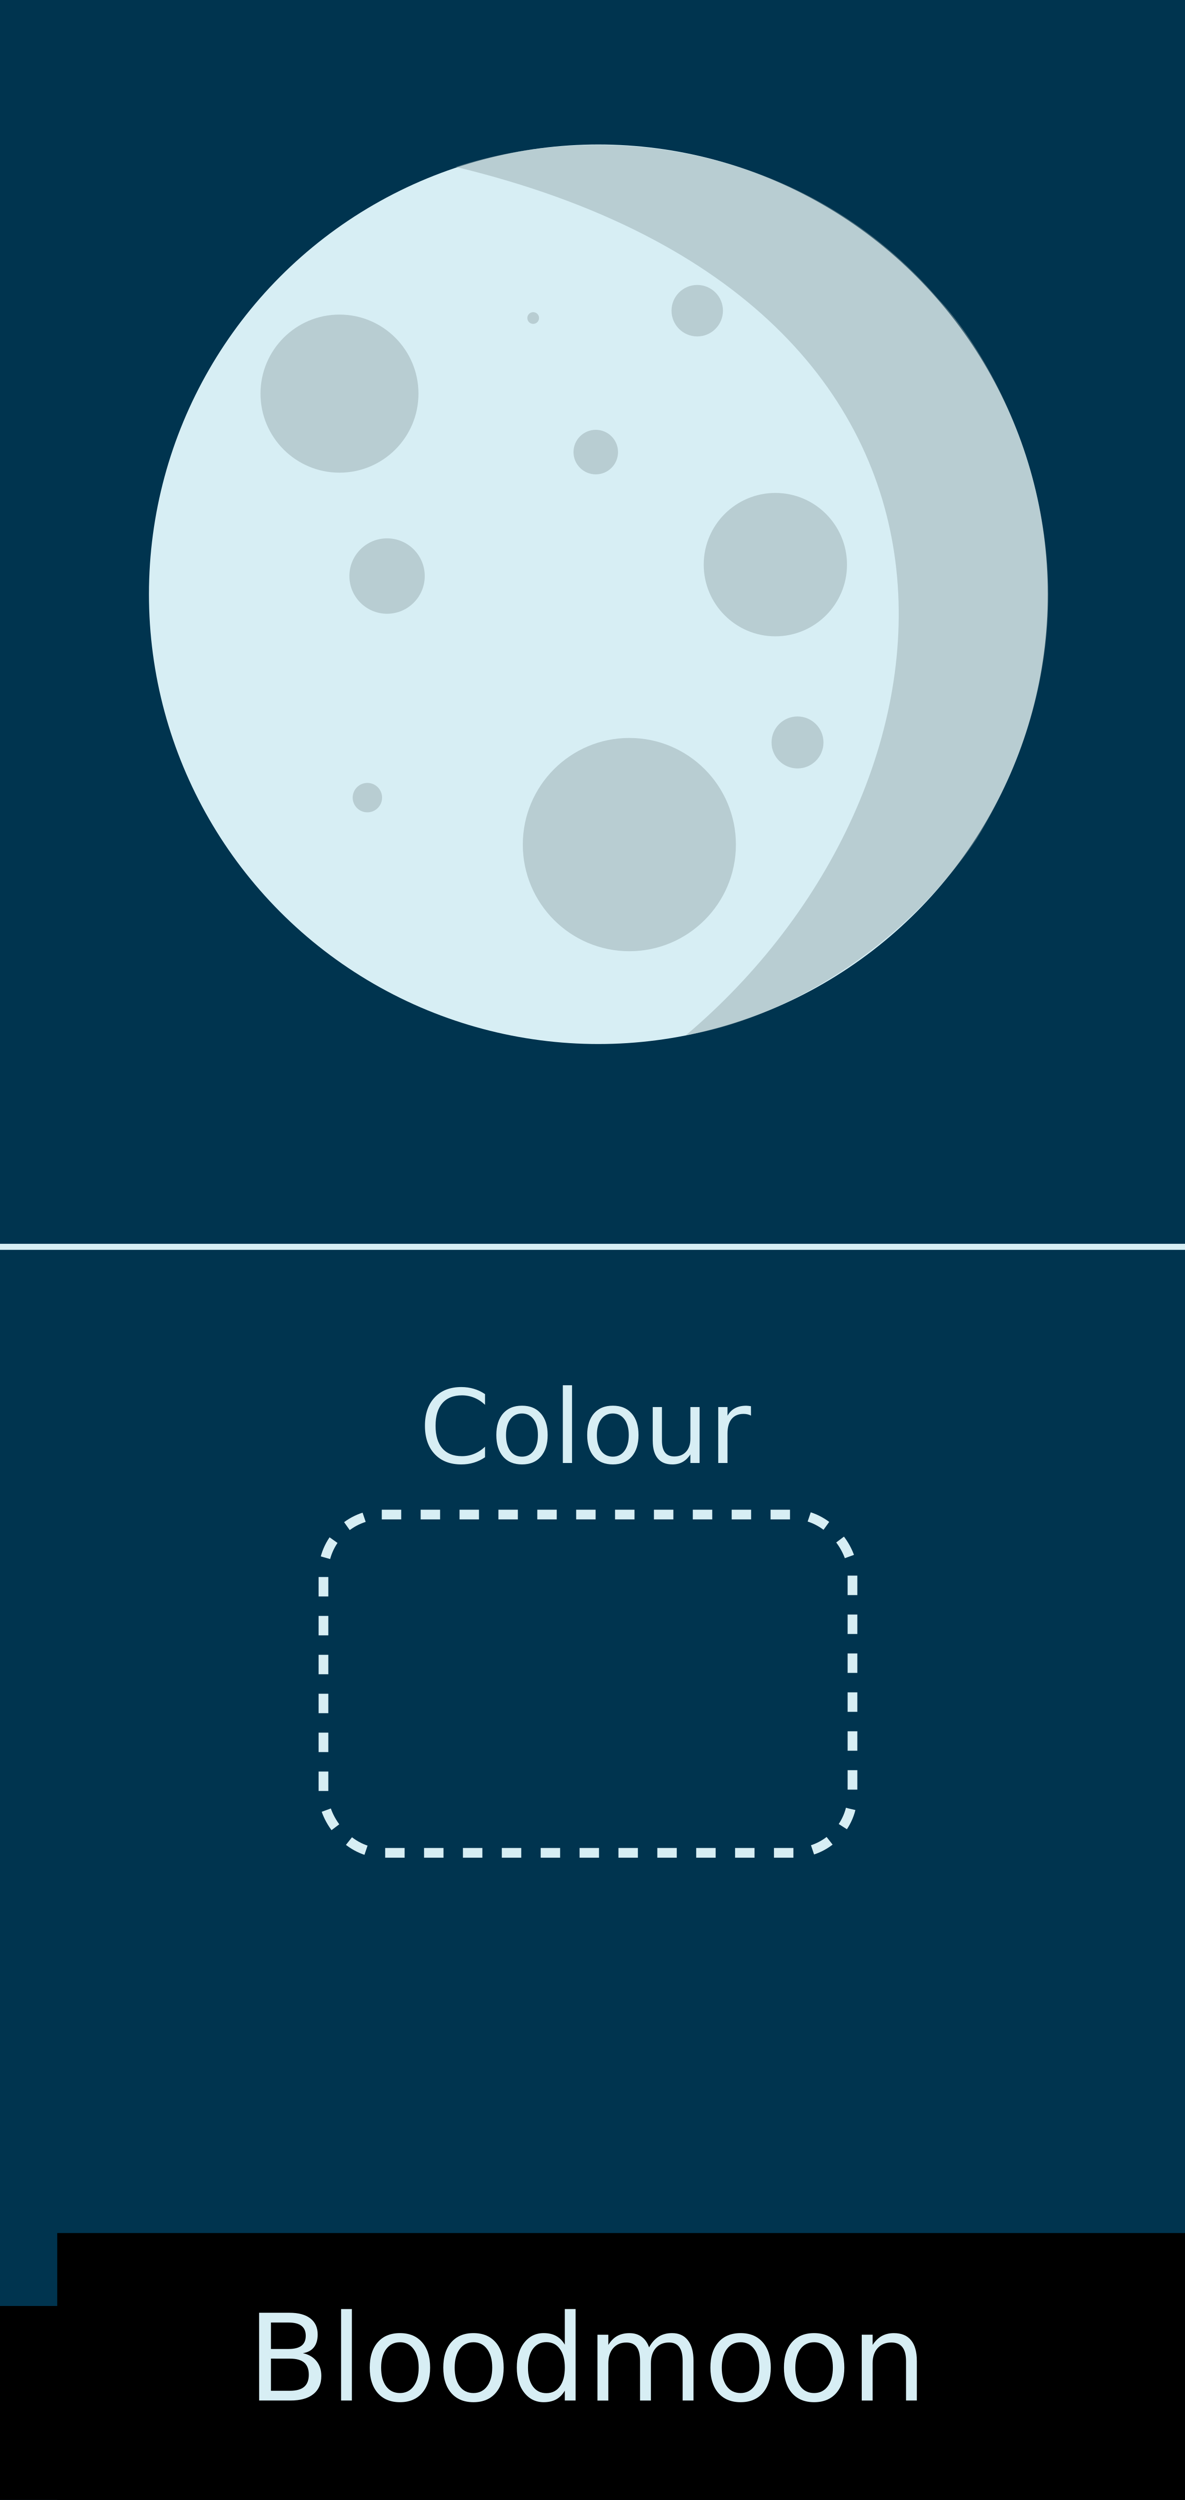<?xml version="1.0" encoding="UTF-8" standalone="no"?>
<!-- Created with Inkscape (http://www.inkscape.org/) -->

<svg
   xmlns:dc="http://purl.org/dc/elements/1.1/"
   xmlns:cc="http://creativecommons.org/ns#"
   xmlns:rdf="http://www.w3.org/1999/02/22-rdf-syntax-ns#"
   xmlns:svg="http://www.w3.org/2000/svg"
   xmlns="http://www.w3.org/2000/svg"
   xmlns:sodipodi="http://sodipodi.sourceforge.net/DTD/sodipodi-0.dtd"
   xmlns:inkscape="http://www.inkscape.org/namespaces/inkscape"
   width="60.96mm"
   height="128.5mm"
   viewBox="0 0 60.96 128.5"
   version="1.1"
   id="svg8"
   inkscape:version="0.92.3 (2405546, 2018-03-11)"
   sodipodi:docname="Bloodmoon.svg">
  <defs
     id="defs2" />
  <sodipodi:namedview
     id="base"
     pagecolor="#ffffff"
     bordercolor="#666666"
     borderopacity="1.0"
     inkscape:pageopacity="0.0"
     inkscape:pageshadow="2"
     inkscape:zoom="1.4"
     inkscape:cx="41.848933"
     inkscape:cy="260.0901"
     inkscape:document-units="mm"
     inkscape:current-layer="layer2"
     showgrid="false"
     inkscape:measure-start="0,0"
     inkscape:measure-end="0,0"
     inkscape:window-width="983"
     inkscape:window-height="1009"
     inkscape:window-x="75"
     inkscape:window-y="28"
     inkscape:window-maximized="0" />
  <g
     inkscape:label="Layer 1"
     inkscape:groupmode="layer"
     id="layer1"
     transform="translate(0,-168.5)"
     style="display:inline">
    <path
       style="fill:#00344f;fill-opacity:1;stroke-width:0.267"
       d="M -0.623,232.744 V 167.664 H 30.247 61.116 v 65.08 65.08 H 30.247 -0.623 Z"
       id="path3725"
       inkscape:connector-curvature="0" />
    <circle
       style="fill:#d7eef4;fill-opacity:1;stroke-width:0.265"
       id="path3727"
       cx="30.781"
       cy="199.046"
       r="23.119" />
    <path
       style="fill:#93a7ac;fill-opacity:0.462;stroke:#000000;stroke-width:0;stroke-linecap:butt;stroke-linejoin:miter;stroke-miterlimit:4;stroke-dasharray:none;stroke-opacity:1"
       d="m 35.291,221.707 c 14.893,-12.559 17.778,-37.492 -11.845,-44.629 8.159,-2.633 18.335,-0.771 24.83,6.8 3.112,3.278 9.838,14.829 1.971,27.729 -3.86,5.753 -10.095,9.325 -14.956,10.1 z"
       id="path3729"
       inkscape:connector-curvature="0"
       sodipodi:nodetypes="ccccc" />
    <circle
       style="fill:#93a7ac;fill-opacity:0.462;stroke-width:0;stroke-miterlimit:4;stroke-dasharray:none"
       id="path4536"
       cx="35.868"
       cy="184.47"
       r="1.323" />
    <circle
       style="fill:#93a7ac;fill-opacity:0.462;stroke-width:0;stroke-miterlimit:4;stroke-dasharray:none"
       id="path4538"
       cx="39.887"
       cy="197.523"
       r="3.685" />
    <circle
       style="fill:#93a7ac;fill-opacity:0.462;stroke-width:0;stroke-miterlimit:4;stroke-dasharray:none"
       id="path4540"
       cx="17.464"
       cy="188.733"
       r="4.063" />
    <circle
       style="fill:#93a7ac;fill-opacity:0.462;stroke-width:0;stroke-miterlimit:4;stroke-dasharray:none"
       id="path4542"
       cx="32.376"
       cy="211.913"
       r="5.481" />
    <circle
       style="fill:#93a7ac;fill-opacity:0.462;stroke-width:0;stroke-miterlimit:4;stroke-dasharray:none"
       id="path4544"
       cx="18.899"
       cy="209.499"
       r="0.756" />
    <circle
       style="fill:#93a7ac;fill-opacity:0.462;stroke-width:0;stroke-miterlimit:4;stroke-dasharray:none"
       id="path4546"
       cx="30.648"
       cy="191.738"
       r="1.145" />
    <circle
       style="fill:#93a7ac;fill-opacity:0.462;stroke-width:0;stroke-miterlimit:4;stroke-dasharray:none"
       id="path4548"
       cx="41.026"
       cy="206.663"
       r="1.336" />
    <circle
       style="fill:#93a7ac;fill-opacity:0.462;stroke-width:0;stroke-miterlimit:4;stroke-dasharray:none"
       id="path4552"
       cx="19.912"
       cy="198.11"
       r="1.938" />
    <circle
       style="fill:#93a7ac;fill-opacity:0.462;stroke-width:0;stroke-miterlimit:4;stroke-dasharray:none"
       id="path4554"
       cx="27.429"
       cy="184.847"
       r="0.301" />
    <flowRoot
       xml:space="preserve"
       id="flowRoot4597"
       style="font-style:normal;font-weight:normal;font-size:40px;line-height:1.25;font-family:sans-serif;letter-spacing:0px;word-spacing:0px;fill:#000000;fill-opacity:1;stroke:none"
       transform="matrix(0.265,0,0,0.265,0,168.5)"><flowRegion
         id="flowRegion4599"><rect
           id="rect4601"
           width="221.9"
           height="55.479"
           x="11.112"
           y="433.141" /></flowRegion><flowPara
         id="flowPara4603"></flowPara></flowRoot>    <flowRoot
       xml:space="preserve"
       id="flowRoot4605"
       style="font-style:normal;font-weight:normal;font-size:40px;line-height:1.25;font-family:sans-serif;letter-spacing:0px;word-spacing:0px;fill:#000000;fill-opacity:1;stroke:none"
       transform="matrix(0.265,0,0,0.265,0,168.5)"><flowRegion
         id="flowRegion4607"><rect
           id="rect4609"
           width="232.669"
           height="41.337"
           x="-0.334"
           y="447.283" /></flowRegion><flowPara
         id="flowPara4611">Moon</flowPara></flowRoot>    <g
       aria-label="Bloodmoon"
       style="font-style:normal;font-weight:normal;font-size:6.188px;line-height:1.25;font-family:sans-serif;letter-spacing:0px;word-spacing:0px;fill:#d7eef4;fill-opacity:1;stroke:none;stroke-width:0.155"
       id="text4615">
      <path
         d="m 13.939,289.736 v 1.653 h 0.979 q 0.492,0 0.728,-0.202 0.239,-0.205 0.239,-0.625 0,-0.423 -0.239,-0.622 -0.236,-0.202 -0.728,-0.202 z m 0,-1.855 v 1.36 h 0.903 q 0.447,0 0.665,-0.166 0.221,-0.169 0.221,-0.514 0,-0.341 -0.221,-0.511 -0.218,-0.169 -0.665,-0.169 z m -0.61,-0.502 h 1.559 q 0.698,0 1.076,0.29 0.378,0.29 0.378,0.825 0,0.414 -0.193,0.659 -0.193,0.245 -0.568,0.305 0.45,0.097 0.698,0.405 0.251,0.305 0.251,0.764 0,0.604 -0.411,0.934 -0.411,0.329 -1.169,0.329 h -1.619 z"
         style="fill:#d7eef4;fill-opacity:1;stroke-width:0.155"
         id="path4617"
         inkscape:connector-curvature="0" />
      <path
         d="m 17.546,287.189 h 0.556 v 4.701 h -0.556 z"
         style="fill:#d7eef4;fill-opacity:1;stroke-width:0.155"
         id="path4619"
         inkscape:connector-curvature="0" />
      <path
         d="m 20.574,288.896 q -0.447,0 -0.707,0.35 -0.26,0.347 -0.26,0.955 0,0.607 0.257,0.958 0.26,0.347 0.71,0.347 0.444,0 0.704,-0.35 0.26,-0.35 0.26,-0.955 0,-0.601 -0.26,-0.952 -0.26,-0.354 -0.704,-0.354 z m 0,-0.471 q 0.725,0 1.139,0.471 0.414,0.471 0.414,1.305 0,0.831 -0.414,1.305 -0.414,0.471 -1.139,0.471 -0.728,0 -1.142,-0.471 -0.411,-0.474 -0.411,-1.305 0,-0.834 0.411,-1.305 0.414,-0.471 1.142,-0.471 z"
         style="fill:#d7eef4;fill-opacity:1;stroke-width:0.155"
         id="path4621"
         inkscape:connector-curvature="0" />
      <path
         d="m 24.357,288.896 q -0.447,0 -0.707,0.35 -0.26,0.347 -0.26,0.955 0,0.607 0.257,0.958 0.26,0.347 0.71,0.347 0.444,0 0.704,-0.35 0.26,-0.35 0.26,-0.955 0,-0.601 -0.26,-0.952 -0.26,-0.354 -0.704,-0.354 z m 0,-0.471 q 0.725,0 1.139,0.471 0.414,0.471 0.414,1.305 0,0.831 -0.414,1.305 -0.414,0.471 -1.139,0.471 -0.728,0 -1.142,-0.471 -0.411,-0.474 -0.411,-1.305 0,-0.834 0.411,-1.305 0.414,-0.471 1.142,-0.471 z"
         style="fill:#d7eef4;fill-opacity:1;stroke-width:0.155"
         id="path4623"
         inkscape:connector-curvature="0" />
      <path
         d="m 29.055,289.02 v -1.831 h 0.556 v 4.701 h -0.556 v -0.508 q -0.175,0.302 -0.444,0.45 -0.266,0.145 -0.641,0.145 -0.613,0 -1,-0.489 -0.384,-0.489 -0.384,-1.287 0,-0.798 0.384,-1.287 0.387,-0.489 1,-0.489 0.375,0 0.641,0.148 0.269,0.145 0.444,0.447 z m -1.894,1.181 q 0,0.613 0.251,0.964 0.254,0.347 0.695,0.347 0.441,0 0.695,-0.347 0.254,-0.35 0.254,-0.964 0,-0.613 -0.254,-0.961 -0.254,-0.35 -0.695,-0.35 -0.441,0 -0.695,0.35 -0.251,0.347 -0.251,0.961 z"
         style="fill:#d7eef4;fill-opacity:1;stroke-width:0.155"
         id="path4625"
         inkscape:connector-curvature="0" />
      <path
         d="m 33.391,289.156 q 0.208,-0.375 0.499,-0.553 0.29,-0.178 0.683,-0.178 0.529,0 0.816,0.372 0.287,0.369 0.287,1.051 v 2.042 h -0.559 v -2.024 q 0,-0.486 -0.172,-0.722 -0.172,-0.236 -0.526,-0.236 -0.432,0 -0.683,0.287 -0.251,0.287 -0.251,0.783 v 1.913 h -0.559 v -2.024 q 0,-0.489 -0.172,-0.722 -0.172,-0.236 -0.532,-0.236 -0.426,0 -0.677,0.29 -0.251,0.287 -0.251,0.78 v 1.913 h -0.559 v -3.384 h 0.559 v 0.526 q 0.19,-0.311 0.456,-0.459 0.266,-0.148 0.631,-0.148 0.369,0 0.625,0.187 0.26,0.187 0.384,0.544 z"
         style="fill:#d7eef4;fill-opacity:1;stroke-width:0.155"
         id="path4627"
         inkscape:connector-curvature="0" />
      <path
         d="m 38.098,288.896 q -0.447,0 -0.707,0.35 -0.26,0.347 -0.26,0.955 0,0.607 0.257,0.958 0.26,0.347 0.71,0.347 0.444,0 0.704,-0.35 0.26,-0.35 0.26,-0.955 0,-0.601 -0.26,-0.952 -0.26,-0.354 -0.704,-0.354 z m 0,-0.471 q 0.725,0 1.139,0.471 0.414,0.471 0.414,1.305 0,0.831 -0.414,1.305 -0.414,0.471 -1.139,0.471 -0.728,0 -1.142,-0.471 -0.411,-0.474 -0.411,-1.305 0,-0.834 0.411,-1.305 0.414,-0.471 1.142,-0.471 z"
         style="fill:#d7eef4;fill-opacity:1;stroke-width:0.155"
         id="path4629"
         inkscape:connector-curvature="0" />
      <path
         d="m 41.881,288.896 q -0.447,0 -0.707,0.35 -0.26,0.347 -0.26,0.955 0,0.607 0.257,0.958 0.26,0.347 0.71,0.347 0.444,0 0.704,-0.35 0.26,-0.35 0.26,-0.955 0,-0.601 -0.26,-0.952 -0.26,-0.354 -0.704,-0.354 z m 0,-0.471 q 0.725,0 1.139,0.471 0.414,0.471 0.414,1.305 0,0.831 -0.414,1.305 -0.414,0.471 -1.139,0.471 -0.728,0 -1.142,-0.471 -0.411,-0.474 -0.411,-1.305 0,-0.834 0.411,-1.305 0.414,-0.471 1.142,-0.471 z"
         style="fill:#d7eef4;fill-opacity:1;stroke-width:0.155"
         id="path4631"
         inkscape:connector-curvature="0" />
      <path
         d="m 47.165,289.848 v 2.042 h -0.556 v -2.024 q 0,-0.48 -0.187,-0.719 -0.187,-0.239 -0.562,-0.239 -0.45,0 -0.71,0.287 -0.26,0.287 -0.26,0.783 v 1.913 h -0.559 v -3.384 h 0.559 v 0.526 q 0.199,-0.305 0.468,-0.456 0.272,-0.151 0.625,-0.151 0.583,0 0.882,0.363 0.299,0.36 0.299,1.061 z"
         style="fill:#d7eef4;fill-opacity:1;stroke-width:0.155"
         id="path4633"
         inkscape:connector-curvature="0" />
    </g>
    <rect
       style="fill:#d7eef4;fill-opacity:1;stroke-width:0;stroke-miterlimit:4;stroke-dasharray:none"
       id="rect4636"
       width="62.611"
       height="0.311"
       x="-0.623"
       y="232.433" />
    <g
       aria-label="Colour"
       style="font-style:normal;font-weight:normal;font-size:5.26px;line-height:1.25;font-family:sans-serif;letter-spacing:0px;word-spacing:0px;fill:#d7eef4;fill-opacity:1;stroke:none;stroke-width:0.131"
       id="text4659">
      <path
         d="m 24.952,240.162 v 0.547 q -0.262,-0.244 -0.56,-0.365 -0.295,-0.121 -0.629,-0.121 -0.657,0 -1.007,0.403 -0.349,0.401 -0.349,1.161 0,0.758 0.349,1.161 0.349,0.401 1.007,0.401 0.334,0 0.629,-0.121 0.298,-0.121 0.56,-0.365 v 0.542 q -0.272,0.185 -0.578,0.277 -0.303,0.092 -0.642,0.092 -0.871,0 -1.371,-0.532 -0.501,-0.534 -0.501,-1.456 0,-0.925 0.501,-1.456 0.501,-0.534 1.371,-0.534 0.344,0 0.647,0.092 0.306,0.09 0.573,0.272 z"
         style="fill:#d7eef4;fill-opacity:1;stroke-width:0.131"
         id="path4700"
         inkscape:connector-curvature="0" />
      <path
         d="m 26.853,241.155 q -0.38,0 -0.601,0.298 -0.221,0.295 -0.221,0.812 0,0.516 0.218,0.814 0.221,0.295 0.604,0.295 0.378,0 0.598,-0.298 0.221,-0.298 0.221,-0.812 0,-0.511 -0.221,-0.809 -0.221,-0.3 -0.598,-0.3 z m 0,-0.401 q 0.616,0 0.968,0.401 0.352,0.401 0.352,1.109 0,0.706 -0.352,1.109 -0.352,0.401 -0.968,0.401 -0.619,0 -0.971,-0.401 -0.349,-0.403 -0.349,-1.109 0,-0.709 0.349,-1.109 0.352,-0.401 0.971,-0.401 z"
         style="fill:#d7eef4;fill-opacity:1;stroke-width:0.131"
         id="path4702"
         inkscape:connector-curvature="0" />
      <path
         d="m 28.954,239.704 h 0.473 v 3.996 h -0.473 z"
         style="fill:#d7eef4;fill-opacity:1;stroke-width:0.131"
         id="path4704"
         inkscape:connector-curvature="0" />
      <path
         d="m 31.527,241.155 q -0.38,0 -0.601,0.298 -0.221,0.295 -0.221,0.812 0,0.516 0.218,0.814 0.221,0.295 0.604,0.295 0.378,0 0.598,-0.298 0.221,-0.298 0.221,-0.812 0,-0.511 -0.221,-0.809 -0.221,-0.3 -0.598,-0.3 z m 0,-0.401 q 0.616,0 0.968,0.401 0.352,0.401 0.352,1.109 0,0.706 -0.352,1.109 -0.352,0.401 -0.968,0.401 -0.619,0 -0.971,-0.401 -0.349,-0.403 -0.349,-1.109 0,-0.709 0.349,-1.109 0.352,-0.401 0.971,-0.401 z"
         style="fill:#d7eef4;fill-opacity:1;stroke-width:0.131"
         id="path4706"
         inkscape:connector-curvature="0" />
      <path
         d="m 33.579,242.565 v -1.741 h 0.473 v 1.723 q 0,0.408 0.159,0.614 0.159,0.203 0.478,0.203 0.383,0 0.604,-0.244 0.223,-0.244 0.223,-0.665 v -1.631 h 0.473 v 2.876 h -0.473 v -0.442 q -0.172,0.262 -0.401,0.39 -0.226,0.126 -0.526,0.126 -0.496,0 -0.752,-0.308 -0.257,-0.308 -0.257,-0.901 z m 1.189,-1.811 z"
         style="fill:#d7eef4;fill-opacity:1;stroke-width:0.131"
         id="path4708"
         inkscape:connector-curvature="0" />
      <path
         d="m 38.633,241.266 q -0.08,-0.046 -0.175,-0.067 -0.092,-0.023 -0.205,-0.023 -0.401,0 -0.616,0.262 -0.213,0.259 -0.213,0.747 v 1.515 h -0.475 v -2.876 h 0.475 v 0.447 q 0.149,-0.262 0.388,-0.388 0.239,-0.128 0.58,-0.128 0.049,0 0.108,0.008 0.059,0.005 0.131,0.018 z"
         style="fill:#d7eef4;fill-opacity:1;stroke-width:0.131"
         id="path4710"
         inkscape:connector-curvature="0" />
    </g>
    <rect
       style="fill:none;fill-opacity:1;stroke:#d7eef4;stroke-width:0.5;stroke-miterlimit:4;stroke-dasharray:1, 1;stroke-dashoffset:0;stroke-opacity:1"
       id="rect4661"
       width="27.214"
       height="17.387"
       x="16.64"
       y="246.351"
       rx="3" />
  </g>
  <g
     inkscape:groupmode="layer"
     id="layer2"
     inkscape:label="components"
     style="display:none">
    <circle
       style="fill:#ff0000;fill-opacity:1;stroke:none;stroke-width:0.215;stroke-miterlimit:4;stroke-dasharray:0.43, 0.43;stroke-dashoffset:0;stroke-opacity:1"
       id="path4664"
       cx="30.144"
       cy="86.545"
       r="6.341"
       inkscape:label="colorKnob" />
    <circle
       style="fill:#00ff00;fill-opacity:1;stroke:none;stroke-width:0.215;stroke-miterlimit:4;stroke-dasharray:0.43, 0.43;stroke-dashoffset:0;stroke-opacity:1"
       id="path4664-6"
       cx="8.504"
       cy="108.184"
       r="6.341"
       inkscape:label="signalIn" />
    <circle
       style="fill:#0000ff;fill-opacity:1;stroke:none;stroke-width:0.215;stroke-miterlimit:4;stroke-dasharray:0.43, 0.43;stroke-dashoffset:0;stroke-opacity:1"
       id="path4664-6-2"
       cx="51.783"
       cy="108.184"
       r="6.341"
       inkscape:label="signalOut" />
    <circle
       style="display:inline;fill:#ff00ff;fill-opacity:1;stroke-width:0;stroke-miterlimit:4;stroke-dasharray:none"
       id="path4556"
       cy="54.859"
       cx="5.603"
       r="1.47"
       inkscape:label="star4" />
    <circle
       style="display:inline;fill:#ff00ff;fill-opacity:1;stroke-width:0;stroke-miterlimit:4;stroke-dasharray:none"
       id="path4556-3"
       cy="46.974"
       cx="53.177"
       r="1.47"
       inkscape:label="star5" />
    <circle
       style="display:inline;fill:#ff00ff;fill-opacity:1;stroke-width:0;stroke-miterlimit:4;stroke-dasharray:none"
       id="path4556-6"
       cy="10.091"
       cx="56.385"
       r="1.47"
       inkscape:label="star3" />
    <circle
       style="display:inline;fill:#ff00ff;fill-opacity:1;stroke-width:0;stroke-miterlimit:4;stroke-dasharray:none"
       id="path4556-7"
       cy="7.953"
       cx="44.358"
       r="1.47"
       inkscape:label="star2" />
    <circle
       style="display:inline;fill:#ff00ff;fill-opacity:1;stroke-width:0;stroke-miterlimit:4;stroke-dasharray:none"
       id="path4556-5"
       cy="6.349"
       cx="10.147"
       r="1.47"
       inkscape:label="star1" />
  </g>
</svg>
